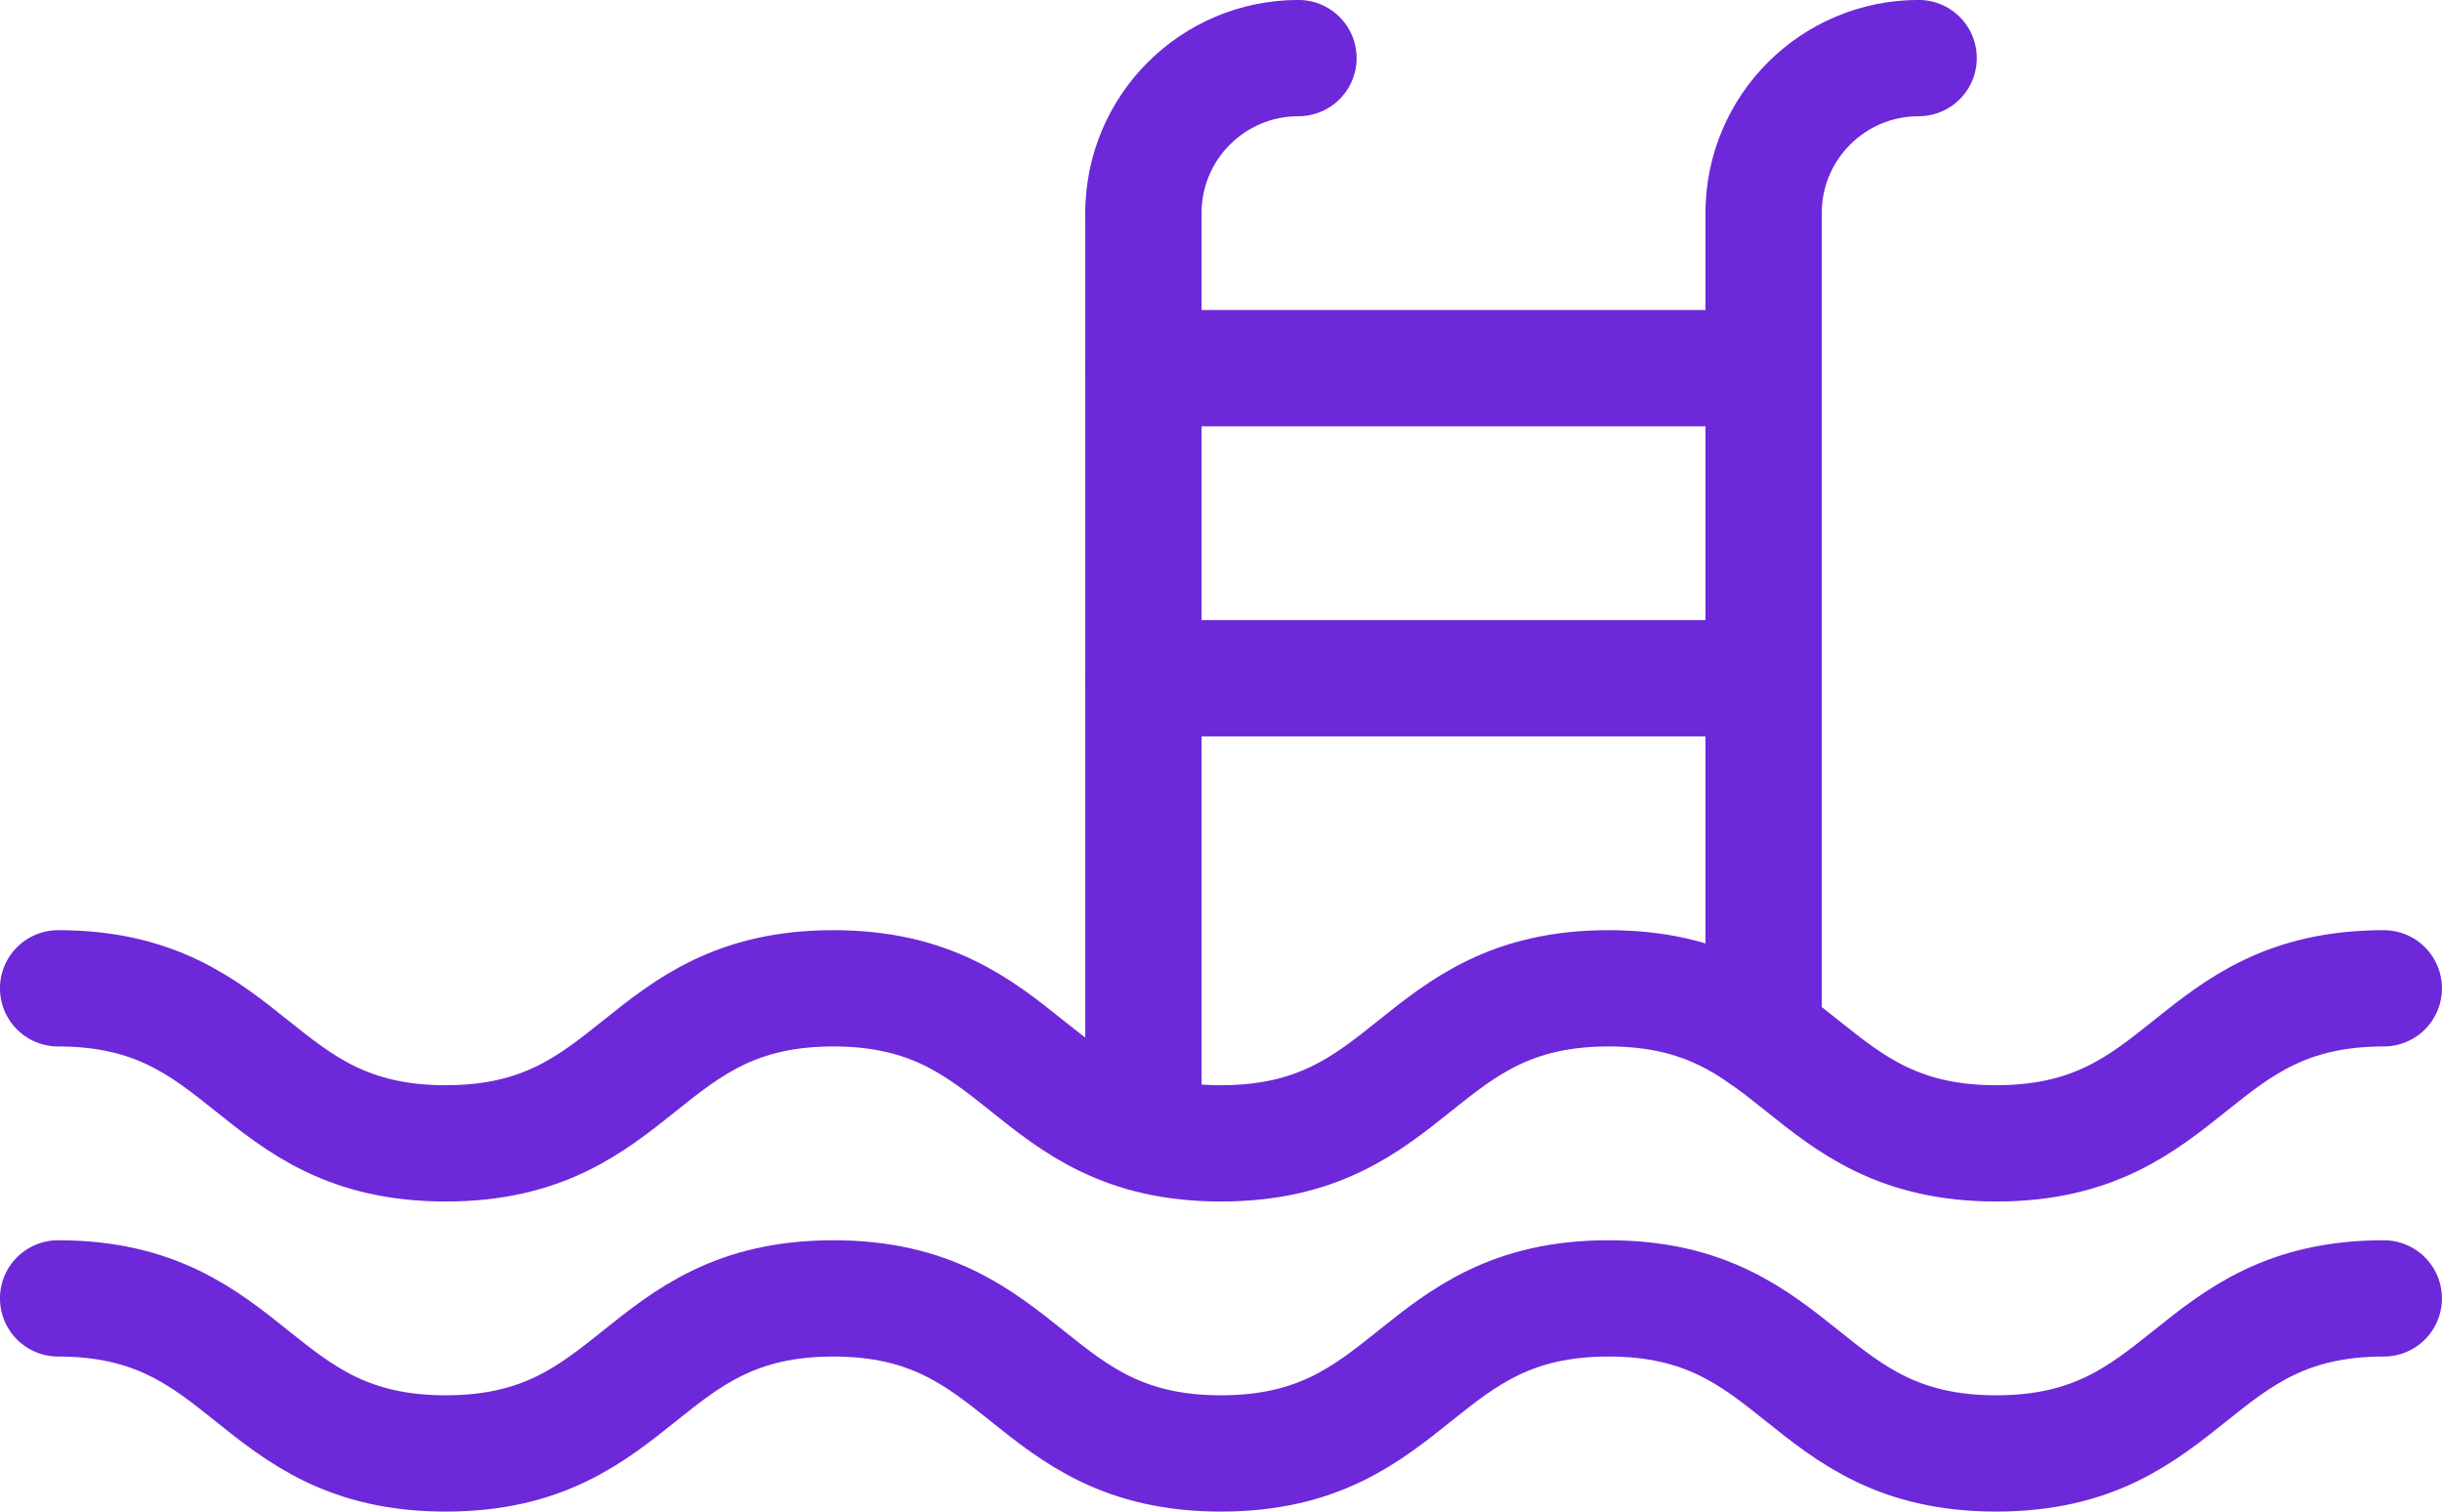 <?xml version="1.0" encoding="UTF-8"?>
<svg id="Capa_2" data-name="Capa 2" xmlns="http://www.w3.org/2000/svg" viewBox="0 0 236.25 146.25">
  <defs>
    <style>
      .cls-1 {
        fill: none;
        stroke: #6d28d9;
        stroke-linecap: round;
        stroke-linejoin: round;
        stroke-width: 11.25px;
      }
    </style>
  </defs>
  <g id="_Ñëîé_1" data-name="Ñëîé 1">
    <g id="swimmingPool">
      <line class="cls-1" x1="110.62" y1="65.62" x2="170.62" y2="65.62"/>
      <line class="cls-1" x1="110.62" y1="35.62" x2="170.62" y2="35.62"/>
      <line class="cls-1" x1="170.62" y1="20.62" x2="170.62" y2="100.26"/>
      <path class="cls-1" d="M185.62,5.62c-8.29,0-15,6.71-15,15"/>
      <line class="cls-1" x1="110.62" y1="20.62" x2="110.62" y2="109.62"/>
      <path class="cls-1" d="M125.62,5.62c-8.29,0-15,6.71-15,15"/>
      <path class="cls-1" d="M230.62,95.62c-18.75,0-18.75,15-37.5,15s-18.75-15-37.5-15-18.75,15-37.5,15-18.75-15-37.5-15-18.75,15-37.5,15-18.75-15-37.5-15"/>
      <path class="cls-1" d="M230.62,125.62c-18.75,0-18.75,15-37.5,15s-18.75-15-37.5-15-18.75,15-37.5,15-18.75-15-37.5-15-18.75,15-37.5,15-18.75-15-37.5-15"/>
    </g>
  </g>
</svg>